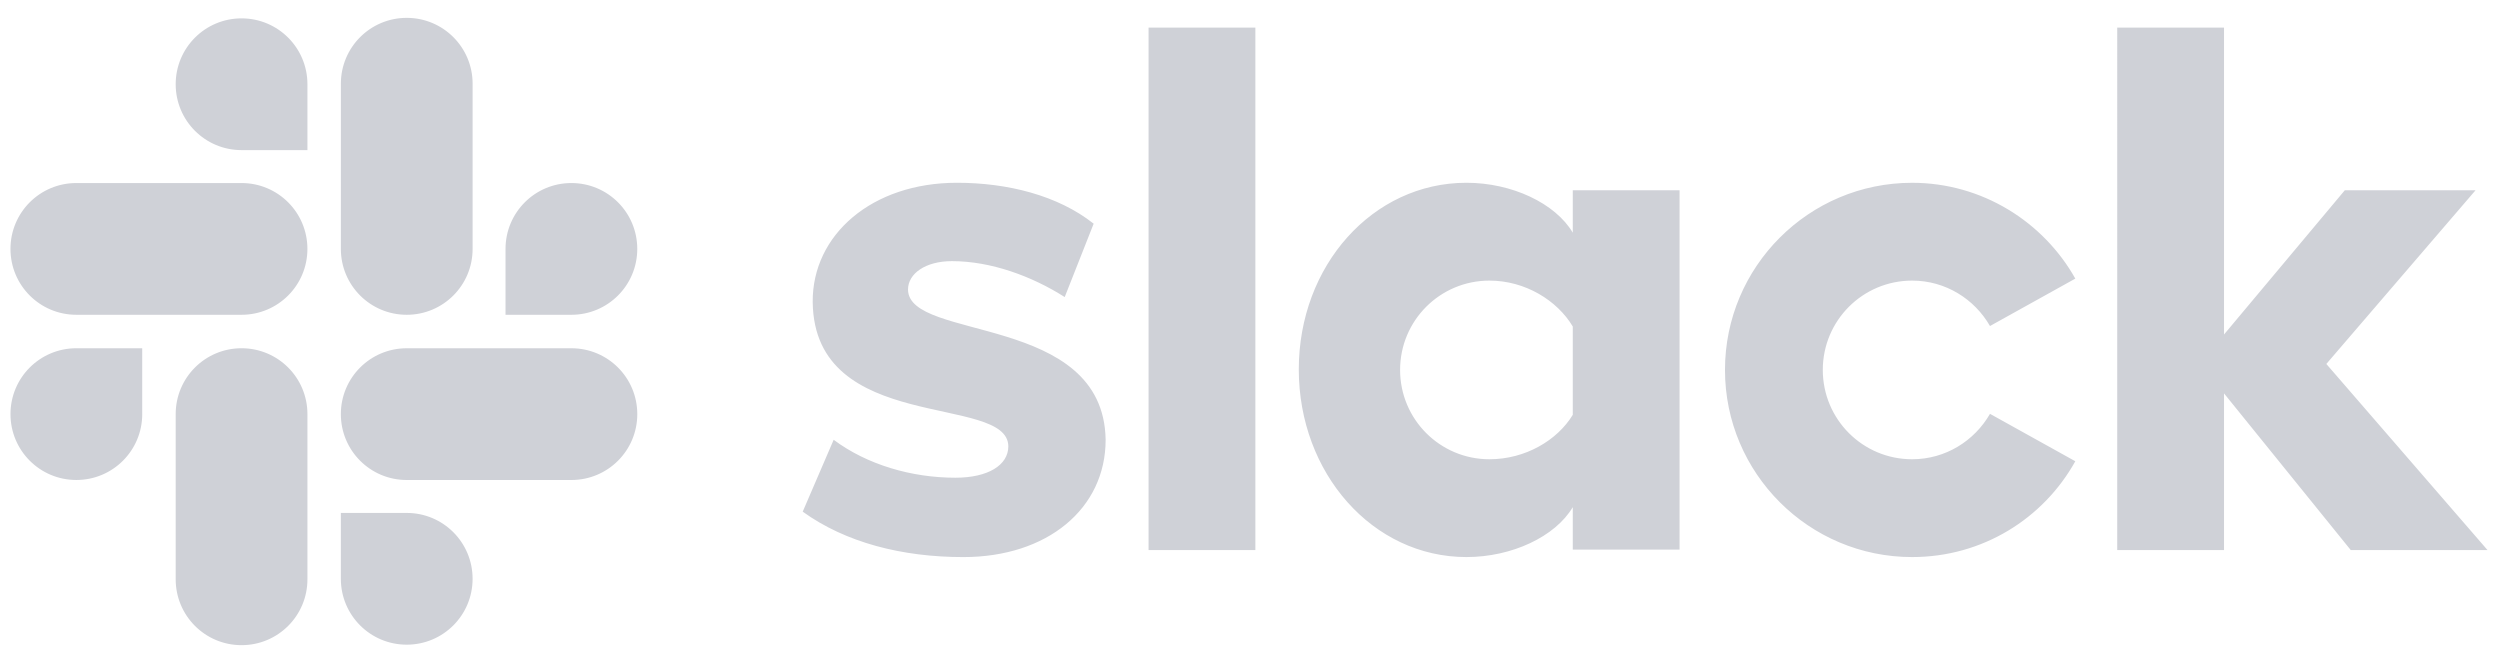 <svg xmlns="http://www.w3.org/2000/svg" fill="none" viewBox="0 0 138 36">
  <path fill="#CFD1D7" d="m44.31 28.243 1.708-3.967c1.846 1.377 4.298 2.094 6.722 2.094 1.791 0 2.92-.689 2.92-1.736-.028-2.92-10.716-.634-10.799-7.961-.028-3.719 3.278-6.584 7.961-6.584 2.782 0 5.565.689 7.548 2.259l-1.598 4.05c-1.818-1.157-4.077-1.983-6.226-1.983-1.46 0-2.424.689-2.424 1.57.028 2.865 10.799 1.295 10.909 8.292 0 3.802-3.223 6.474-7.851 6.474-3.388 0-6.501-.799-8.87-2.507Zm65.537-5.399c-.854 1.488-2.452 2.507-4.298 2.507-2.727 0-4.931-2.204-4.931-4.931 0-2.727 2.204-4.931 4.931-4.931 1.846 0 3.444 1.019 4.298 2.507l4.71-2.617c-1.763-3.14-5.151-5.289-9.008-5.289-5.702 0-10.33 4.628-10.33 10.33 0 5.702 4.628 10.33 10.33 10.33 3.884 0 7.245-2.121 9.008-5.289l-4.71-2.617ZM69.296 1.522h-5.895V30.365h5.895V1.522Zm47.575 0V30.365h5.895v-8.65l6.997 8.65h7.549l-8.898-10.275 8.236-9.587h-7.217l-6.667 7.961V1.522h-5.895ZM86.817 22.899c-.854 1.405-2.617 2.452-4.601 2.452-2.727 0-4.931-2.204-4.931-4.931 0-2.727 2.204-4.931 4.931-4.931 1.984 0 3.747 1.102 4.601 2.534v4.876Zm0-12.396v2.341c-.964-1.625-3.361-2.755-5.868-2.755-5.179 0-9.256 4.573-9.256 10.303 0 5.73 4.077 10.358 9.256 10.358 2.507 0 4.904-1.129 5.868-2.755v2.342h5.895V10.503h-5.895ZM22.451 28.314c2.011 0 3.636 1.625 3.636 3.636s-1.625 3.636-3.636 3.636c-2.011 0-3.636-1.625-3.636-3.636v-3.636h3.636Zm0-1.818c-2.011 0-3.636-1.625-3.636-3.636s1.625-3.636 3.636-3.636h9.091c2.011 0 3.636 1.625 3.636 3.636s-1.625 3.636-3.636 3.636h-9.091ZM7.851 22.859c0 2.011-1.625 3.636-3.636 3.636-2.011 0-3.636-1.625-3.636-3.636S2.203 19.223 4.214 19.223h3.636v3.636Zm1.847-0c-0-2.011 1.625-3.636 3.636-3.636s3.636 1.625 3.636 3.636v9.118c0 2.011-1.625 3.636-3.636 3.636s-3.636-1.625-3.636-3.636v-9.118ZM13.334 8.286c-2.011 0-3.636-1.625-3.636-3.636 0-2.011 1.625-3.636 3.636-3.636s3.636 1.625 3.636 3.636v3.636h-3.636Zm-.001 1.818c2.011 0 3.636 1.625 3.636 3.636 0 2.011-1.625 3.636-3.636 3.636H4.214c-2.011 0-3.636-1.625-3.636-3.636 0-2.011 1.625-3.636 3.636-3.636h9.118Zm14.572 3.636c0-2.011 1.625-3.636 3.636-3.636s3.636 1.625 3.636 3.636c0 2.011-1.625 3.636-3.636 3.636h-3.636v-3.636Zm-1.817 0c0 2.011-1.625 3.636-3.636 3.636-2.011 0-3.636-1.625-3.636-3.636V4.622c0-2.011 1.625-3.636 3.636-3.636 2.011 0 3.636 1.625 3.636 3.636v9.118Z"/>
</svg>